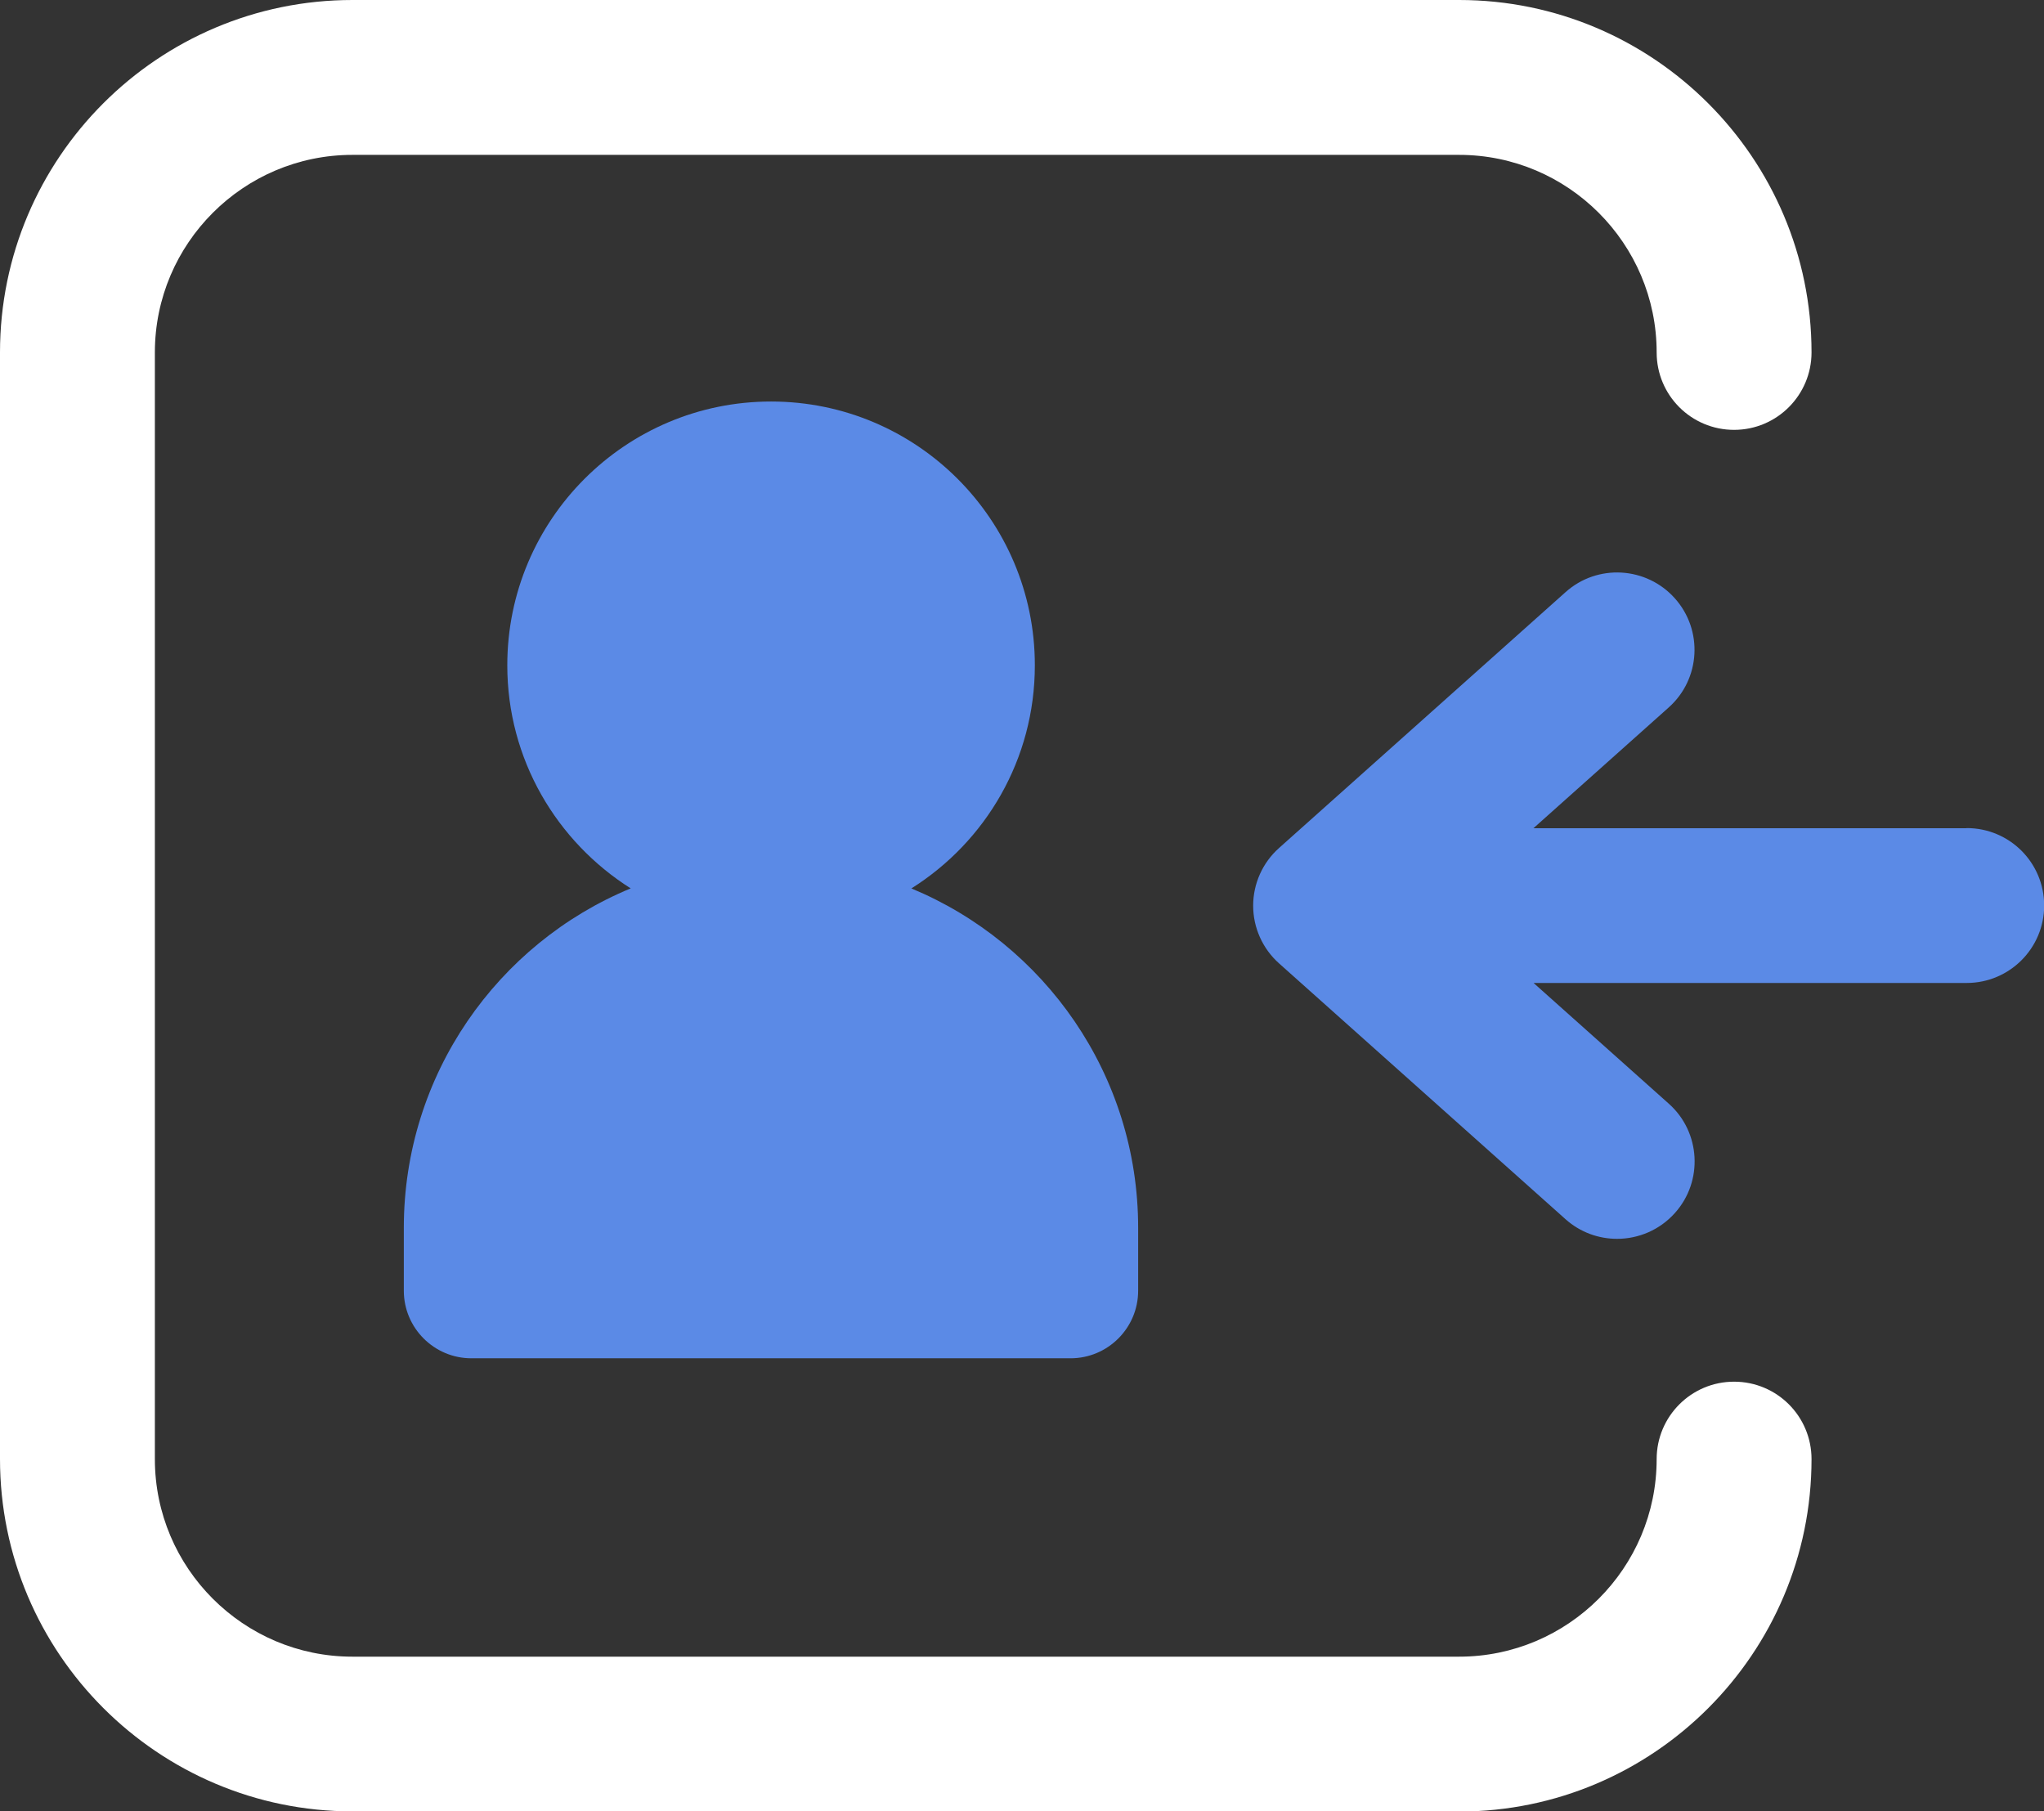 <?xml version="1.0" encoding="UTF-8"?>
<svg id="Camada_2" data-name="Camada 2" xmlns="http://www.w3.org/2000/svg" viewBox="0 0 124.06 109.94">
  <rect x="0" y="0" width="124.06" height="109.94" fill="#333333" stroke="none"/>
  <defs>
    <style>
      .cls-1 {
        fill: #5b8ae6;
      }

      .cls-1, .cls-2 {
        stroke-width: 0px;
      }

      .cls-2 {
        fill: #fff;
      }
    </style>
  </defs>
  <g id="OBJECTS">
    <g>
      <path class="cls-2" d="M88.56,109.94H21.39c-11.79,0-21.39-9.59-21.39-21.39V21.39C0,9.59,9.59,0,21.39,0h67.17c11.79,0,21.39,9.59,21.39,21.39,0,2.59-2.1,4.7-4.7,4.7s-4.7-2.1-4.7-4.7c0-6.61-5.38-11.99-11.99-11.99H21.39c-6.61,0-11.99,5.38-11.99,11.99v67.17c0,6.61,5.38,11.99,11.99,11.99h67.17c6.61,0,11.99-5.38,11.99-11.99,0-2.59,2.1-4.7,4.7-4.7s4.7,2.1,4.7,4.7c0,11.79-9.59,21.39-21.39,21.39Z"/>
      <path class="cls-1" d="M55.32,53.92c4.5-2.83,7.49-7.83,7.49-13.54,0-8.84-7.17-16.01-16.01-16.01s-16.01,7.17-16.01,16.01c0,5.71,3,10.7,7.49,13.54-8.08,3.34-13.77,11.31-13.77,20.6v3.82c0,2.26,1.84,4.1,4.1,4.1h36.37c2.26,0,4.1-1.84,4.1-4.1v-3.82c0-9.29-5.69-17.25-13.77-20.6Z"/>
      <path class="cls-1" d="M119.36,50.27h-26.29l8.21-7.33c1.94-1.73,2.1-4.7.37-6.63-1.73-1.93-4.7-2.1-6.63-.37l-17.39,15.53c-1,.89-1.57,2.17-1.57,3.5s.57,2.61,1.57,3.5l17.39,15.53c.9.8,2.01,1.19,3.13,1.19,1.29,0,2.58-.53,3.51-1.57,1.73-1.93,1.56-4.91-.37-6.63l-8.21-7.33h26.29c2.59,0,4.7-2.1,4.7-4.7s-2.1-4.7-4.7-4.7Z"/>
    </g>
  </g>
</svg>